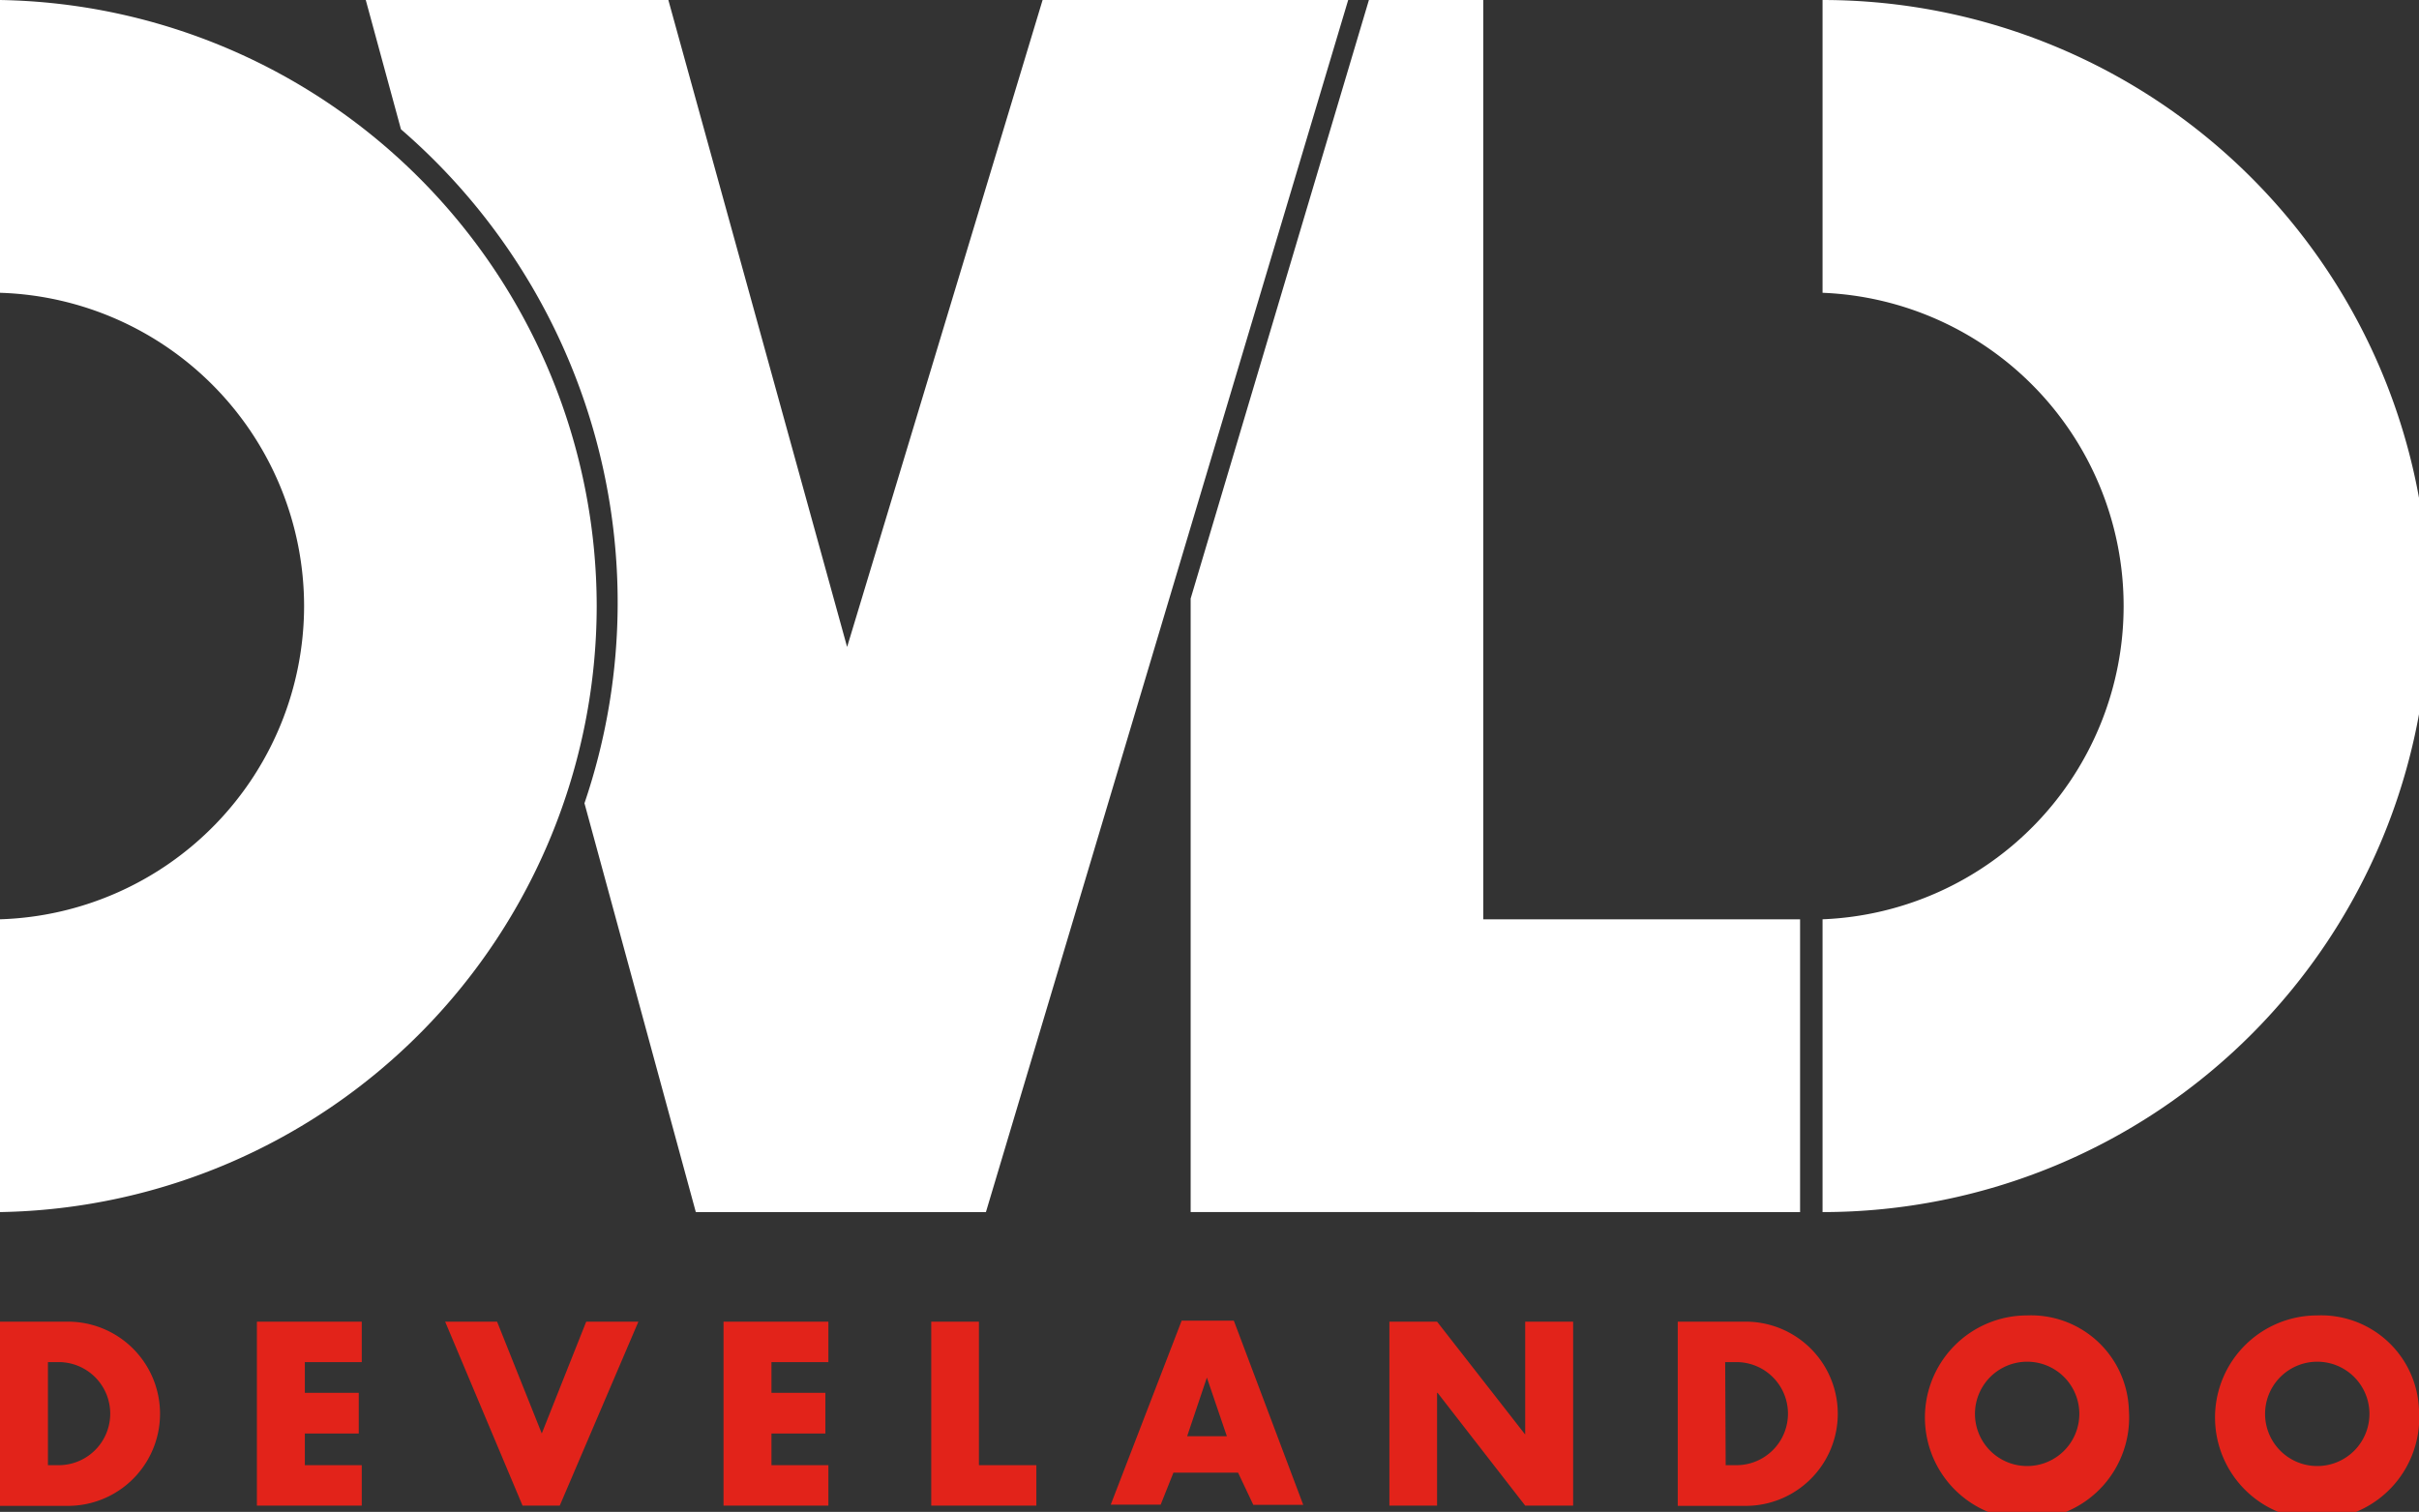 <svg xmlns="http://www.w3.org/2000/svg" viewBox="0 0 96.89 60.57"><rect x="0" y="0" width="96.89" height="60.57" fill="#333333" stroke="none"/><defs><style>.cls-1{fill:#e2231a}.cls-2{fill:#fff}</style></defs><title>dvld</title><g id="Layer_2" data-name="Layer 2"><g id="Layer_1-2" data-name="Layer 1"><path class="cls-1" d="M0 52.95h2.72a3.69 3.69 0 1 1 0 7.38H0zm1.92 5.75h.43a2.06 2.06 0 1 0 0-4.13h-.43zM12.21 54.57v1.23h2.16v1.63h-2.16v1.27h2.28v1.62h-4.2v-7.37h4.2v1.62h-2.28zM21.7 57.43l1.78-4.48h2.09l-3.15 7.37h-1.49l-3.1-7.37h2.08l1.79 4.48zM30.9 54.57v1.23h2.16v1.63H30.9v1.27h2.28v1.62h-4.2v-7.37h4.2v1.62H30.9zM39.21 58.7h2.3v1.62H37.3v-7.37h1.91v5.75zM47 59l-.51 1.28h-2l2.84-7.37h2.09l2.78 7.38h-2L49.59 59zm1.34-3.81l-.79 2.35h1.59zM55.65 52.95h1.91l3.52 4.51h.01v-4.51h1.92v7.37h-1.92l-3.51-4.52h-.02v4.52h-1.91v-7.37zM67.2 52.95h2.72a3.69 3.69 0 1 1 0 7.38H67.2zm1.92 5.75h.43a2.06 2.06 0 1 0 0-4.13h-.45zM85.27 56.5a4.09 4.09 0 1 1-4.08-3.8 3.92 3.92 0 0 1 4.08 3.8m-6.16 0a2.09 2.09 0 1 0 4.17 0 2.09 2.09 0 0 0-4.17 0"/><path class="cls-2" d="M73 0v11.73a12.56 12.56 0 0 1 0 25.1v11.73A24.28 24.28 0 0 0 73 0M59.41 36.83V0h-4.58l-7.14 23.98v24.58H72.1V36.83H59.41zM41.76 0l-7.83 25.92L26.77 0H14.65l1.41 5.18a25.06 25.06 0 0 1 8.68 19 25 25 0 0 1-1.33 8l4.46 16.38h11.62L54 0z"/><path class="cls-2" d="M0 0v11.73a12.57 12.57 0 0 1 12.18 12.55A12.57 12.57 0 0 1 0 36.83v11.73a24.31 24.31 0 0 0 23.9-24.28A24.31 24.31 0 0 0 0 0"/><path class="cls-1" d="M96.89 56.5a4.09 4.09 0 1 1-4.08-3.8 3.92 3.92 0 0 1 4.08 3.8m-6.16 0a2.09 2.09 0 1 0 4.17 0 2.09 2.09 0 0 0-4.17 0"/></g></g></svg>